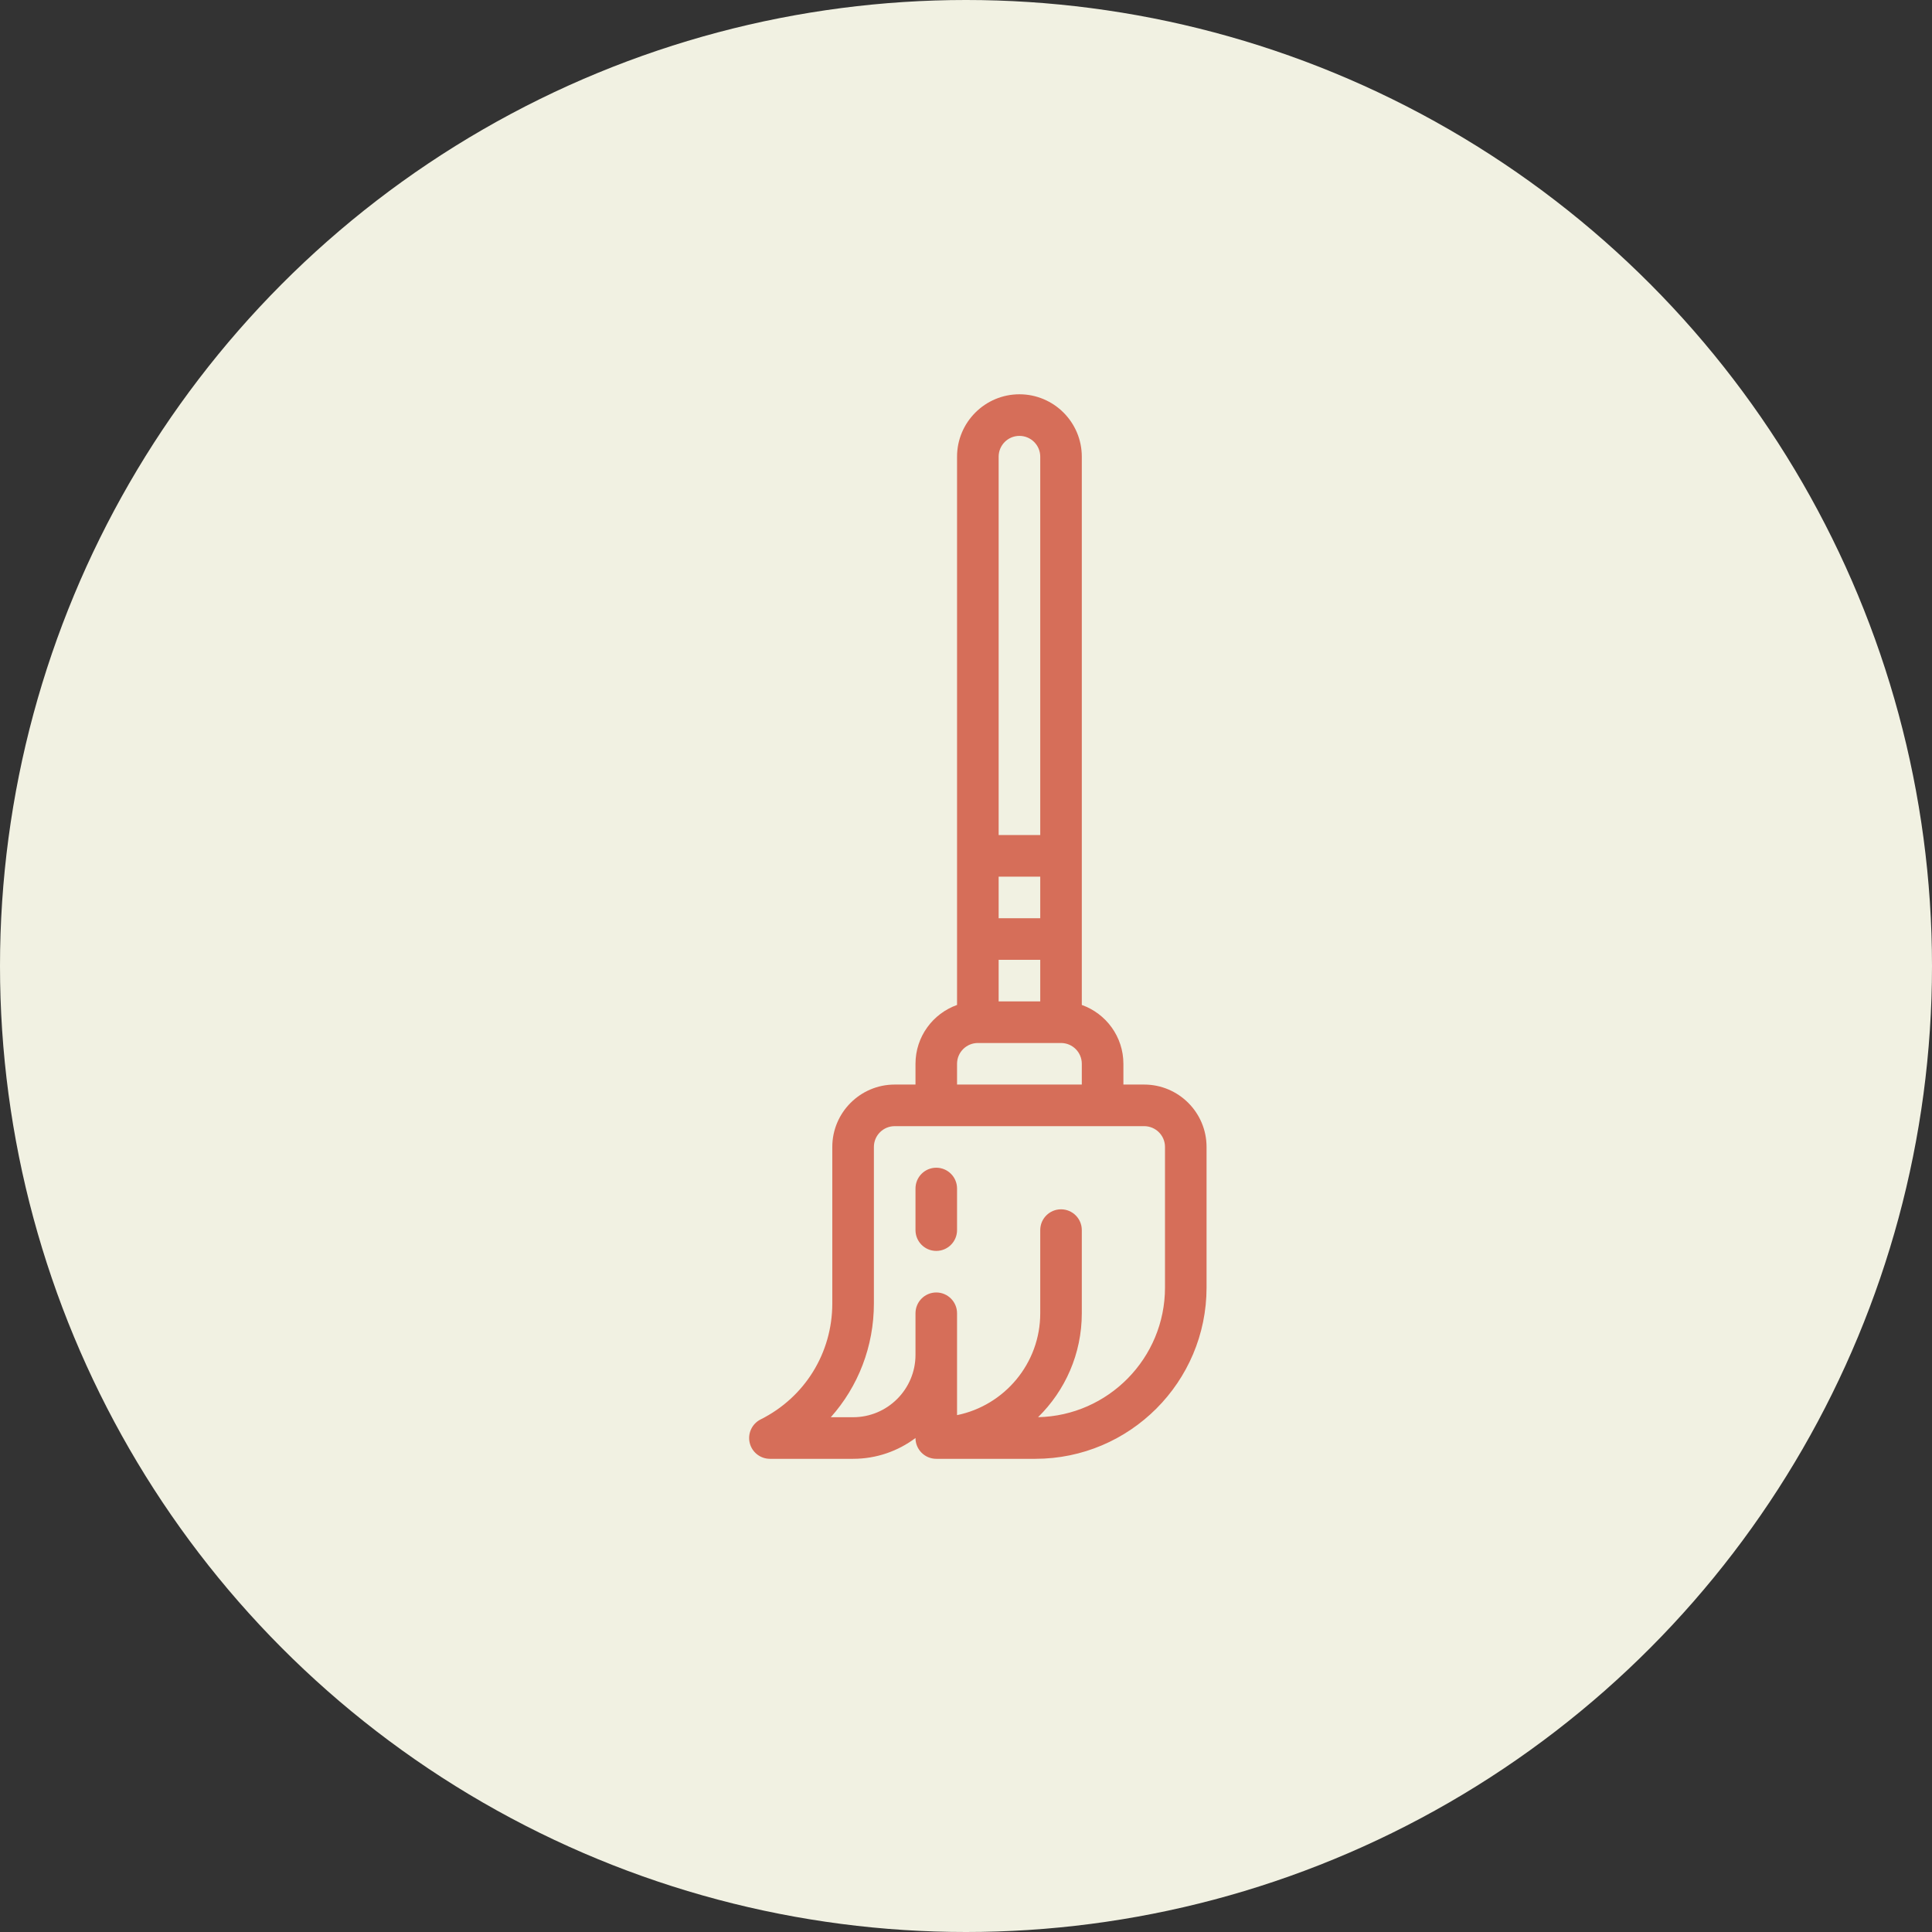 <svg width="49" height="49" viewBox="0 0 49 49" fill="none" xmlns="http://www.w3.org/2000/svg">
<rect x="0" y="0" width="49" height="49" fill="#333333" stroke="none"/>
<circle cx="24.5" cy="24.5" r="24.5" fill="#F1F1E2"/>
<path d="M19.527 36.999H21.637C22.23 36.999 22.778 36.802 23.219 36.471V36.472C23.219 36.763 23.455 36.999 23.746 36.999H26.258C28.653 36.999 30.601 35.051 30.601 32.656V29.089C30.601 28.217 29.892 27.507 29.019 27.507H28.492V26.98C28.492 26.292 28.051 25.706 27.437 25.488V11.582C27.437 10.71 26.728 10 25.855 10C24.983 10 24.273 10.71 24.273 11.582V25.488C23.66 25.706 23.219 26.292 23.219 26.98V27.507H22.691C21.819 27.507 21.109 28.217 21.109 29.089V33.059C21.109 34.312 20.413 35.439 19.291 36C19.073 36.109 18.958 36.355 19.014 36.593C19.07 36.831 19.283 36.999 19.527 36.999ZM25.328 25.398V24.343H26.383V25.398H25.328ZM26.383 23.289H25.328V22.234H26.383V23.289ZM25.855 11.055C26.146 11.055 26.383 11.291 26.383 11.582V21.179H25.328V11.582C25.328 11.291 25.564 11.055 25.855 11.055ZM24.273 26.98C24.273 26.689 24.51 26.453 24.801 26.453H26.91C27.201 26.453 27.437 26.689 27.437 26.98V27.507H24.273V26.98ZM22.164 33.059V29.089C22.164 28.798 22.401 28.562 22.691 28.562H29.019C29.31 28.562 29.547 28.798 29.547 29.089V32.656C29.547 34.446 28.109 35.905 26.328 35.943C27.012 35.272 27.437 34.339 27.437 33.308V31.198C27.437 30.907 27.201 30.671 26.91 30.671C26.619 30.671 26.383 30.907 26.383 31.198V33.308C26.383 34.581 25.475 35.646 24.273 35.891V33.308C24.273 33.017 24.037 32.78 23.746 32.78C23.455 32.78 23.219 33.017 23.219 33.308V34.362C23.219 35.235 22.509 35.944 21.637 35.944H21.071C21.766 35.165 22.164 34.148 22.164 33.059Z" fill="#D66E59"/>
<path d="M23.746 31.726C24.037 31.726 24.273 31.49 24.273 31.198V30.144C24.273 29.852 24.037 29.616 23.746 29.616C23.455 29.616 23.219 29.852 23.219 30.144V31.198C23.219 31.49 23.455 31.726 23.746 31.726Z" fill="#D66E59"/>
</svg>

